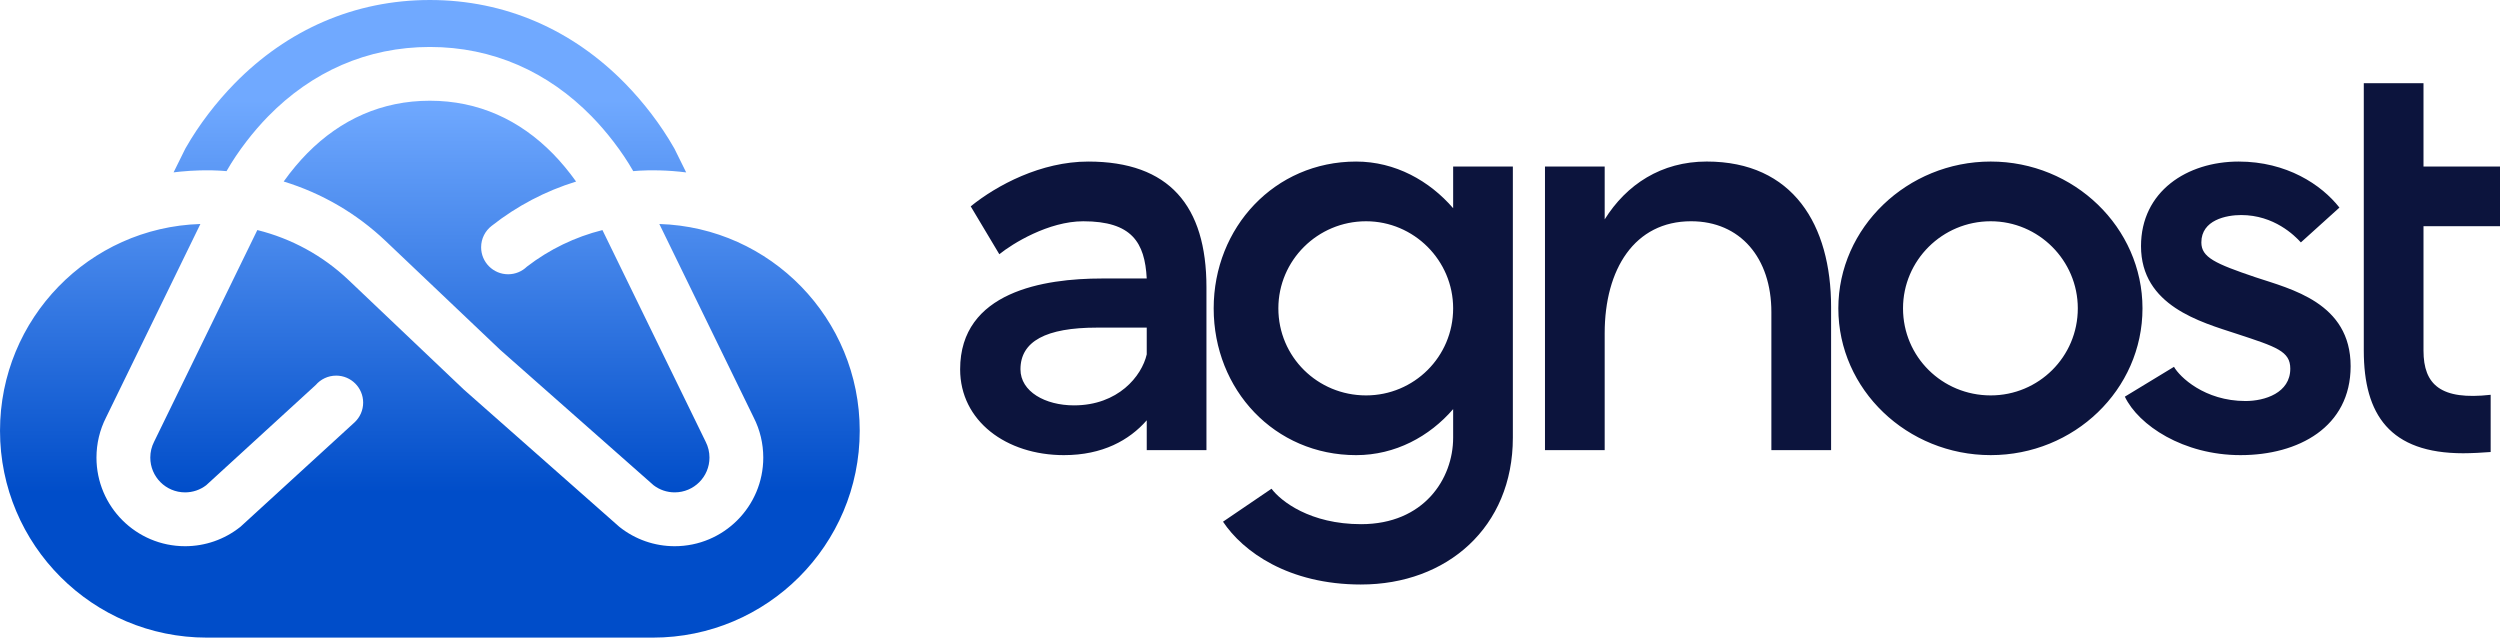 <?xml version="1.0" encoding="UTF-8"?>
<!DOCTYPE svg PUBLIC "-//W3C//DTD SVG 1.1//EN" "http://www.w3.org/Graphics/SVG/1.1/DTD/svg11.dtd">
<!-- Creator: CorelDRAW 2021 (64-Bit) -->
<svg xmlns="http://www.w3.org/2000/svg" xml:space="preserve" width="380.192mm" height="96.967mm" version="1.1" style="shape-rendering:geometricPrecision; text-rendering:geometricPrecision; image-rendering:optimizeQuality; fill-rule:evenodd; clip-rule:evenodd"
viewBox="0 0 2291.21 584.37"
 xmlns:xlink="http://www.w3.org/1999/xlink"
 xmlns:xodm="http://www.corel.com/coreldraw/odm/2003">
 <defs>
  <style type="text/css">
   <![CDATA[
    .fil0 {fill:#0C143D;fill-rule:nonzero}
    .fil1 {fill:url(#id0)}
   ]]>
  </style>
  <linearGradient id="id0" gradientUnits="userSpaceOnUse" x1="455.08" y1="92.32" x2="455.08" y2="451.25">
   <stop offset="0" style="stop-opacity:1; stop-color:#70A9FF"/>
   <stop offset="1" style="stop-opacity:1; stop-color:#004DC9"/>
  </linearGradient>
 </defs>
 <g id="Layer_x0020_1">
  <path class="fil0" d="M975.15 417.12c35.34,0 59.85,-13.68 75.82,-31.92l0 27.36 54.72 0 0 -149.35c0,-74.67 -34.2,-115.14 -108.31,-115.14 -43.33,0 -83.8,21.66 -107.74,41.04l26.22 43.89c11.97,-9.69 45.03,-30.21 76.96,-30.21 44.46,0 56.43,19.38 58.14,52.44l-41.04 0c-53.01,0 -129.97,11.97 -129.97,83.22 0,47.32 42.18,78.67 95.2,78.67zm-39.91 -78.67c0,-25.65 23.38,-38.19 70.12,-38.19l45.61 0 0 24.51c-4.57,19.96 -26.22,46.75 -66.7,46.75 -26.22,0 -49.03,-12.54 -49.03,-33.06zm312.18 197.24c78.67,0 139.09,-52.44 139.09,-134.53l0 -248.54 -54.72 0 0 38.2c-21.67,-25.09 -53.01,-42.75 -88.93,-42.75 -74.68,0 -130.54,60.42 -130.54,134.53 0,74.67 55.86,134.53 130.54,134.53 35.91,0 67.26,-17.1 88.93,-42.18l0 26.22c0,37.62 -26.8,79.23 -84.37,79.23 -46.75,0 -73.54,-21.09 -82.09,-32.49l-44.46 30.22c18.24,27.36 59.85,57.57 126.55,57.57zm-75.82 -253.1c0,-43.89 35.91,-79.8 80.38,-79.8 43.9,0 79.81,35.91 79.81,79.8 0,44.46 -35.91,79.8 -79.81,79.8 -44.46,0 -80.38,-35.34 -80.38,-79.8zm244.35 129.97l54.72 0 0 -107.17c0,-58.72 27.36,-102.61 79.23,-102.61 45.04,0 73.54,33.63 73.54,83.22l0 126.55 54.73 0 0 -131.11c0,-75.25 -34.78,-133.39 -114.01,-133.39 -41.62,0 -73.54,21.09 -93.49,53.01l0 -48.46 -54.72 0 0 259.94zm408.52 4.56c76.39,0 139.09,-59.85 139.09,-134.53 0,-74.11 -62.7,-134.53 -139.09,-134.53 -76.38,0 -139.66,60.42 -139.66,134.53 0,74.67 63.27,134.53 139.66,134.53zm-80.38 -134.53c0,-43.89 35.91,-79.8 80.38,-79.8 43.9,0 79.81,35.91 79.81,79.8 0,44.46 -35.91,79.8 -79.81,79.8 -44.46,0 -80.38,-35.34 -80.38,-79.8zm309.33 134.53c53.01,0 100.9,-25.65 100.9,-81.51 0,-58.14 -54.72,-70.69 -87.22,-81.51 -37.05,-12.54 -49.59,-18.25 -49.59,-31.93 0,-20.52 22.8,-25.08 36.49,-25.08 30.21,0 49.02,18.81 54.72,25.08l35.34 -31.92c-16.53,-21.09 -48.46,-42.18 -92.35,-42.18 -47.31,0 -89.5,27.36 -89.5,77.52 0,54.72 54.72,69.55 87.79,80.38 36.49,11.97 49.02,15.96 49.02,31.93 0,22.23 -23.37,29.64 -41.04,29.64 -37.62,0 -60.42,-22.23 -65.55,-31.35l-45.04 27.36c12.54,26.22 53.59,53.58 106.03,53.58zm204.15 -1.71c6.84,0 18.81,-0.57 25.09,-1.14l0 -52.44c-45.61,5.13 -61.56,-9.12 -61.56,-40.48l0 -114.01 70.12 0 0 -54.72 -70.12 0 0 -76.39 -54.72 0 0 76.39 0 0 0 54.72 0 0 0 114.01c0,58.71 23.94,94.06 91.2,94.06z"/>
  <path class="fil1" d="M482.94 244.34c-4.46,4.35 -10.55,7.02 -17.26,7.02 -13.67,0 -24.74,-11.08 -24.74,-24.75 0,-7.98 3.77,-15.07 9.63,-19.59 23.25,-18.33 49.48,-32.03 77.41,-40.63 -6.68,-9.4 -14.23,-18.36 -20.99,-25.27 -30.73,-31.4 -68.73,-48.81 -113.03,-48.81 -43.86,0 -81.58,17.06 -112.21,47.99 -7.1,7.17 -14.9,16.38 -21.77,26.05 34.62,10.6 66.63,29.06 93.44,54.53l105.03 99.77 140.54 124.07c5.58,4.26 12.3,6.53 19.34,6.53 17.61,0 31.88,-14.26 31.88,-31.88 0,-5.06 -1.17,-9.99 -3.47,-14.49l-94.62 -194.02c-25.01,6.26 -48.51,17.59 -69.16,33.47zm-323.88 -86.32l10.7 -21.66 0.63 -1.1c11.9,-20.89 27.78,-41.54 44.57,-58.7 48.15,-49.2 109.92,-76.56 179.01,-76.56 69.09,0 130.86,27.35 179.01,76.56 16.79,17.16 32.66,37.81 44.56,58.7l0.63 1.1 10.7 21.66 -0.05 -0.01c-1.95,-0.24 -3.9,-0.47 -5.85,-0.67l-0.08 -0.01 -0.11 -0.01c-1.88,-0.19 -3.77,-0.36 -5.66,-0.5l-0.27 -0.02 -0.21 -0.02c-3.95,-0.3 -7.92,-0.5 -11.93,-0.6l-0.09 -0c-2.05,-0.05 -4.1,-0.08 -6.17,-0.08l-0.29 0 -0.29 0 -0.28 0 -0.29 0 -0.29 0 -0 0 -0.28 0 -0.29 0 -0.28 0 -0 0 -0.28 0 -0 0 -0.28 0 -0 0 -0.28 0.01 -0.28 0 -0 0 -0.28 0 -0.28 0.01 -0 0 -0.28 0 -0 0 -0.28 0.01 -0.28 0 -0 0 -0.28 0.01 -0 0 -0.28 0.01 -0 0 -0.28 0.01 -0 0 -0.28 0.01 -0.01 0 -0.28 0.01 -0 0 -0.28 0.01 -0.01 0 -0.28 0.01 -0 0 -0.28 0.01 -0 0 -0.28 0.01 -0.01 0 -0.28 0.01 -0 0 -0.28 0.01 -0.01 0 -0.28 0.01 -0 0 -0.28 0.01 -0.01 0 -0.28 0.01 -0.01 0 -0.28 0.01 -0.01 0 -0.28 0.01 -0.01 0 -0.28 0.01 -0 0 -0.28 0.01 -0.01 0 -0.28 0.01 -0.01 0 -0.28 0.01 -0 0 -0.28 0.01 -0.01 0 -0.28 0.01 -0.01 0 -0.28 0.01 -0.01 0 -0.28 0.01 -0.01 0 -0.28 0.02 -0.01 0 -0.28 0.01 -0.01 0 -0.28 0.01 -0.01 0 -0.27 0.02 -0.01 0 -0.27 0.01 -0.01 0 -0.27 0.02 -0.01 0 -0.27 0.02 -0.01 0 -0.27 0.02 -0.01 0 -0.27 0.02 -0.01 0 -0.27 0.02 -0.01 0 -0.27 0.02 -0.01 0 -0.27 0.02 -0.01 0 -0.27 0.02 -0.01 0 -0.27 0.02 -0.01 0 -0.27 0.02 -0.01 0 -0.27 0.02 -0.01 0 -0.27 0.02 -0.02 0 -0.27 0.02 -0.01 0 -0.27 0.02 -0.01 0 -0.27 0.02 -0.02 0 -0.27 0.02 -0.02 0 -0.27 0.02 -0.01 0 -0.27 0.02 -0.12 -0.25c-10.29,-18.06 -24.66,-36.34 -37.94,-49.91 -40.01,-40.89 -90.69,-63.64 -148.29,-63.64 -57.59,0 -108.27,22.75 -148.29,63.64 -13.28,13.57 -27.65,31.85 -37.93,49.91l-0.12 0.25 -0.27 -0.02 -0.02 0 -0.27 -0.02 -0.01 0 -0.27 -0.02 -0.01 0 -0.27 -0.02 -0.01 0 -0.27 -0.02 -0.01 0 -0.27 -0.02 -0.02 0 -0.27 -0.02 -0.02 0 -0.27 -0.02 -0.01 0 -0.27 -0.02 -0.01 0 -0.27 -0.02 -0.01 0 -0.27 -0.02 -0.01 0 -0.27 -0.02 -0.01 0 -0.27 -0.02 -0.01 0 -0.27 -0.02 -0.01 0 -0.27 -0.02 -0.01 0 -0.27 -0.02 -0.01 0 -0.28 -0.01 -0.01 0 -0.28 -0.02 -0.01 0 -0.27 -0.02 -0.01 0 -0.28 -0.02 -0.01 0 -0.28 -0.01 -0.01 0 -0.27 -0.02 -0.01 0 -0.28 -0.01 -0.01 0 -0.28 -0.01 -0.01 0 -0.27 -0.01 -0.01 0 -0.28 -0.02 -0.01 0 -0.28 -0.01 -0.01 0 -0.28 -0.01 -0.01 0 -0.28 -0.01 -0.01 0 -0.28 -0.01 -0.01 0 -0.28 -0.01 -0.01 0 -0.28 -0.01 -0.01 0 -0.28 -0.01 -0.01 0 -0.28 -0.01 -0.01 0 -0.28 -0.01 -0.01 0 -0.28 -0.01 -0.01 0 -0.28 -0.01 -0 0 -0.28 -0.01 -0 0 -0.28 -0.01 -0.01 0 -0.28 -0.01 -0 0 -0.28 -0.01 -0 0 -0.28 -0.01 -0.01 0 -0.28 -0.01 -0.01 0 -0.28 -0.01 -0.01 0 -0.28 -0.01 -0 0 -0.28 -0.01 -0 0 -0.28 -0.01 -0.28 -0 -0 0 -0.28 -0.01 -0 0 -0.28 -0 -0.28 -0.01 -0 0 -0.28 -0 -0 0 -0.28 -0 -0 0 -0.28 -0.01 -0.29 0 -0.28 -0 -0.29 -0 -0.29 -0 -0.29 0 -0.29 -0 -0.28 0 -0 0 -0.29 -0 -0.29 0 -0.28 0c-2.06,0 -4.12,0.03 -6.17,0.08l-0.09 0c-6.08,0.16 -12.1,0.54 -18.06,1.14l-0.12 0.01c-2,0.21 -3.99,0.43 -5.97,0.68zm149.02 186.23c13.67,0 24.74,11.08 24.74,24.74 0,7 -2.9,13.31 -7.57,17.81l0 0 -0.03 0.03c-0.3,0.28 -0.6,0.56 -0.91,0.83l-103.76 94.97 -0.51 0.41c-14.38,11.4 -32.08,17.55 -50.43,17.55 -44.84,0 -81.21,-36.37 -81.21,-81.21 0,-12.87 3.03,-25.52 8.78,-36.77l86.47 -177.33c-101.96,3.14 -183.65,86.77 -183.65,189.49 0,104.71 84.87,189.59 189.59,189.59l408.73 0c104.72,0 189.59,-84.87 189.59,-189.59 0,-102.72 -81.69,-186.35 -183.65,-189.49l86.47 177.33c5.76,11.25 8.79,23.89 8.79,36.77 0,44.84 -36.36,81.21 -81.21,81.21 -18.35,0 -36.05,-6.15 -50.43,-17.55l-0.51 -0.41 -142.26 -125.58 -56.69 -53.86 -48.98 -46.54c-23.7,-22.51 -52.51,-38.07 -83.61,-45.81l-94.63 194.05c-2.31,4.5 -3.47,9.44 -3.47,14.49 0,17.61 14.26,31.88 31.87,31.88 7.04,0 13.77,-2.27 19.34,-6.53l100.39 -91.87c4.54,-5.26 11.25,-8.6 18.75,-8.6z"/>
 </g>
</svg>
